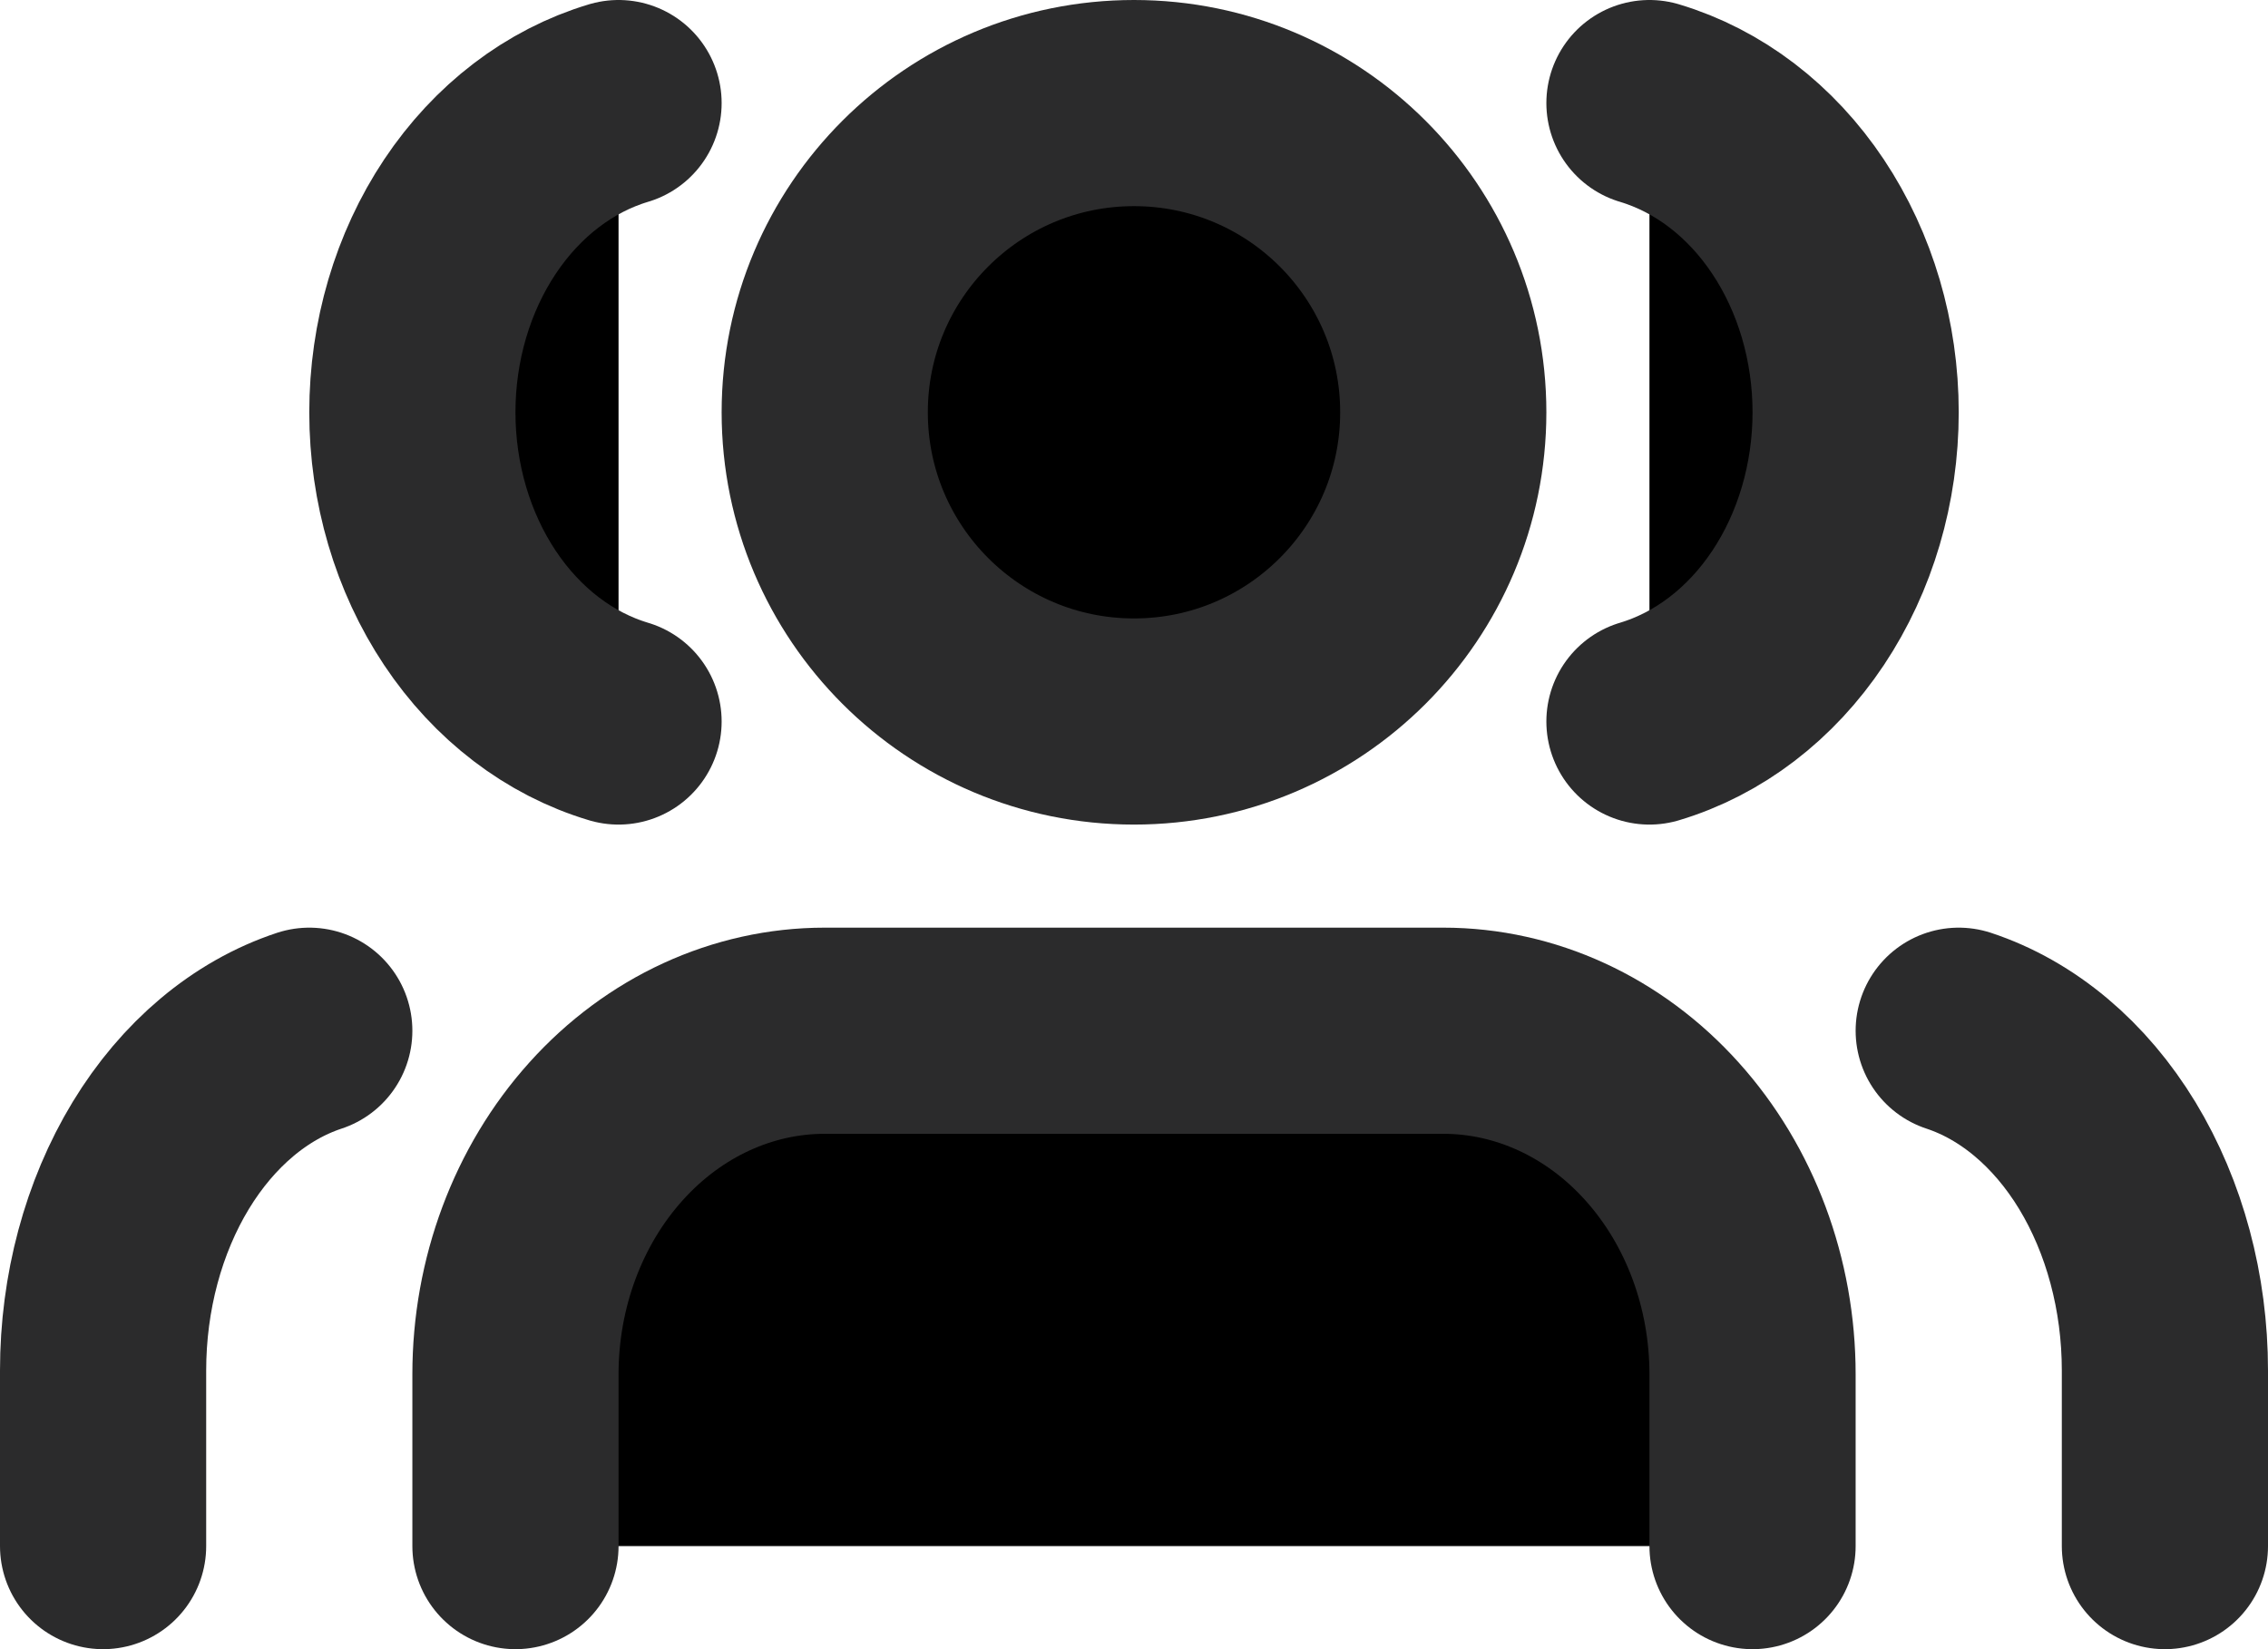 <svg width="22" height="16" viewBox="0 0 22 16"  xmlns="http://www.w3.org/2000/svg" class="icon">
<path d="M17 15V13.333C17 12.449 16.684 11.601 16.121 10.976C15.559 10.351 14.796 10 14 10H8C7.204 10 6.441 10.351 5.879 10.976C5.316 11.601 5 12.449 5 13.333V15" stroke="#2B2B2C" stroke-width="2" stroke-linecap="round" stroke-linejoin="round"/>
<path d="M11 7C12.657 7 14 5.657 14 4C14 2.343 12.657 1 11 1C9.343 1 8 2.343 8 4C8 5.657 9.343 7 11 7Z" stroke="#2B2B2C" stroke-width="2" stroke-linecap="round" stroke-linejoin="round"/>
<path d="M21 15V13.296C21 12.541 20.803 11.808 20.441 11.211C20.079 10.615 19.572 10.189 19 10" stroke="#2B2B2C" stroke-width="2" stroke-linecap="round" stroke-linejoin="round"/>
<path d="M1 15V13.296C1 12.541 1.197 11.808 1.559 11.211C1.921 10.615 2.428 10.189 3 10" stroke="#2B2B2C" stroke-width="2" stroke-linecap="round" stroke-linejoin="round"/>
<path d="M16 1C16.572 1.171 17.079 1.558 17.441 2.101C17.803 2.644 18 3.312 18 4C18 4.688 17.803 5.356 17.441 5.899C17.079 6.442 16.572 6.829 16 7" stroke="#2B2B2C" stroke-width="2" stroke-linecap="round" stroke-linejoin="round"/>
<path d="M6 1C5.428 1.171 4.921 1.558 4.559 2.101C4.197 2.644 4 3.312 4 4C4 4.688 4.197 5.356 4.559 5.899C4.921 6.442 5.428 6.829 6 7" stroke="#2B2B2C" stroke-width="2" stroke-linecap="round" stroke-linejoin="round"/>
</svg>
